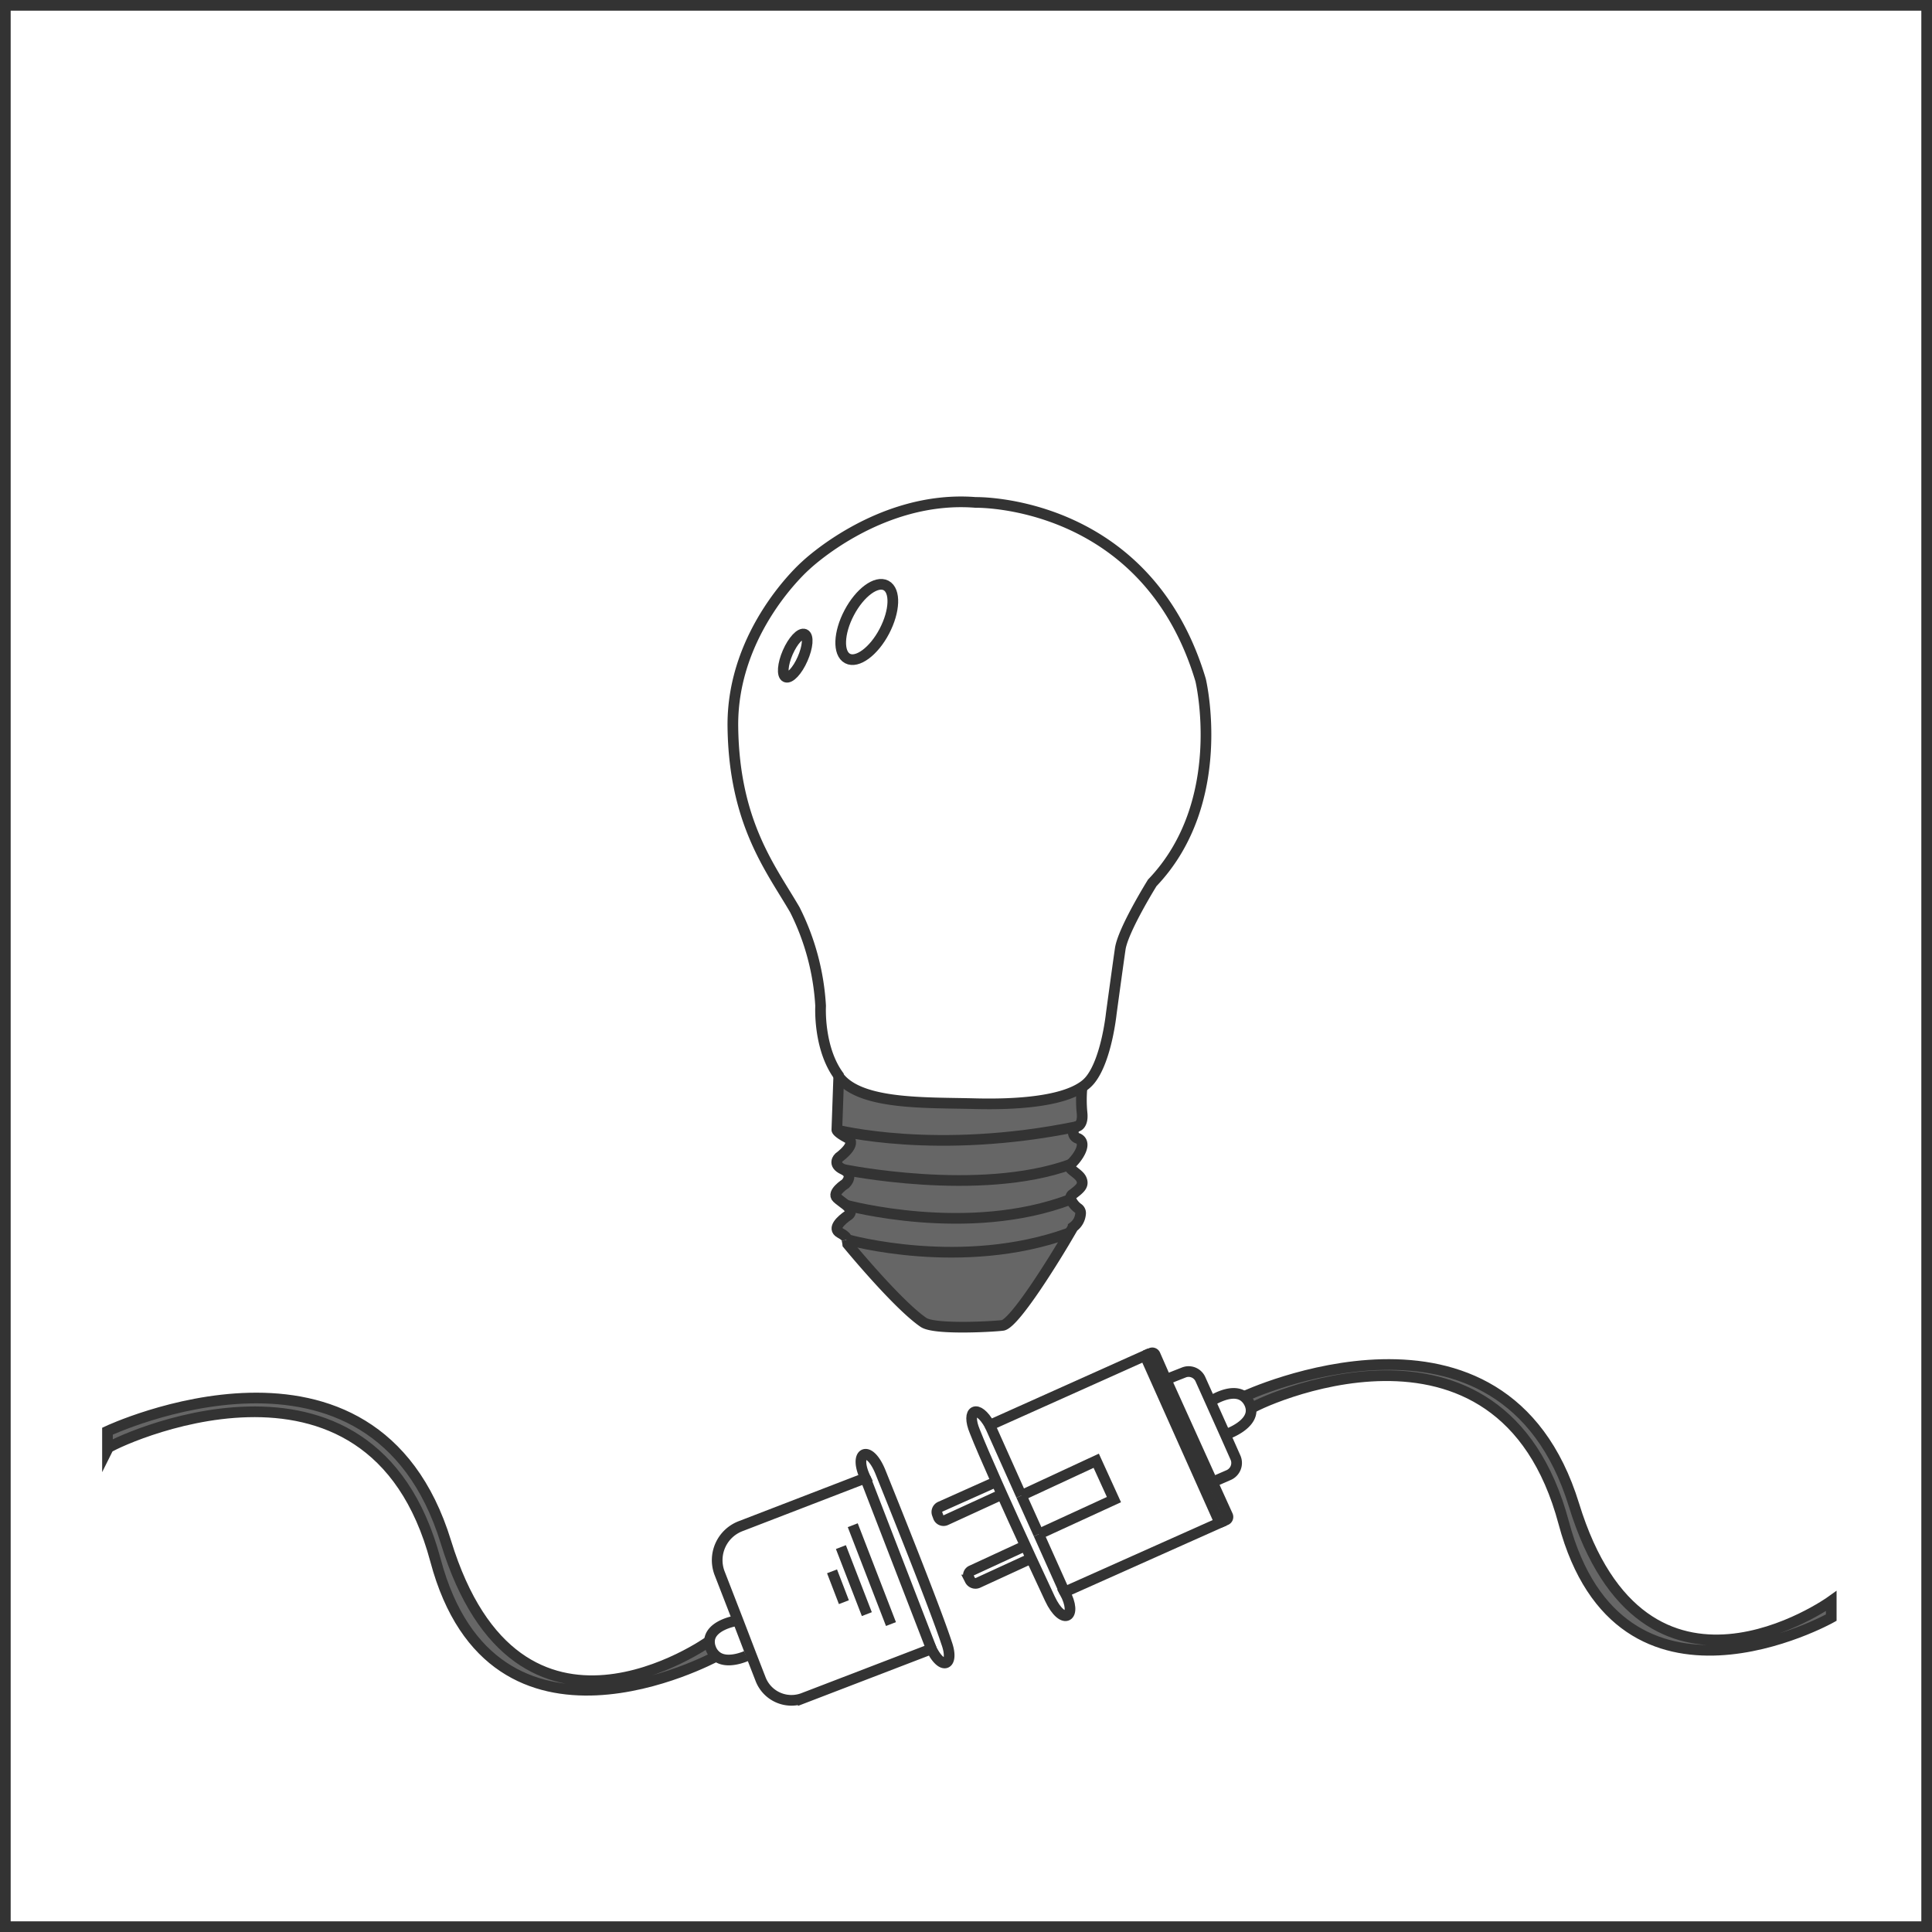 <svg xmlns="http://www.w3.org/2000/svg" id="Layer_1" data-name="Layer 1" viewBox="0 0 181 181">
  <path fill="none" stroke="#333" stroke-miterlimit="10" d="M.5.5h180v180H.5z"/>
  <path fill="#666" d="M395.56 303v1.5s-19.73 11.06-25.06-8.88c-5.93-22.19-29.19-11-29.34-10.67a1.65 1.65 0 00-.18-.56 1.69 1.69 0 00-.47-.57s24.32-11.45 30.95 10.15 24.1 9.03 24.1 9.03z" transform="translate(-224 -153)"/>
  <path fill="#666" d="M325.3 263.45c.27.58-.09.89-.8 1.43a.4.4 0 00-.18.47c-9.63 3.68-21.07.55-21.07.55-.28-.23-.63-.46-.85-.67-.54-.49.8-1.34.8-1.34s.85-.84-.22-1.33c0 0 12.72 2.63 21.34-.49-.49.4.68.8.98 1.38z" transform="translate(-224 -153)"/>
  <path fill="#666" d="M325 259.66c1 .49-.22 2-.71 2.41-8.62 3.12-21.34.49-21.34.49-1.07-.49-.41-1.12-.41-1.12s1.83-1.29.81-1.83-1-.75-1-.75 9.31 2.4 22.5-.32a.6.6 0 00.15 1.12z" transform="translate(-224 -153)"/>
  <path fill="#666" d="M324.54 268l-.38.65-.08-.05c-9.94 3.62-20.52.65-20.74.58-.07-.22-.21-.37-.68-.63-.71-.4.09-1.16.81-1.65.41-.29.17-.61-.22-.94 0 0 11.44 3.13 21.07-.55a2.05 2.05 0 00.72.88.54.54 0 01.19.51 1.69 1.69 0 01-.69 1.2z" transform="translate(-224 -153)"/>
  <path fill="#666" d="M324.08 268.55l.08.05c-1.21 2-5 8.23-6.18 8.56-.31.08-6.36.48-7.46-.27-2.46-1.68-7.1-7.33-7.1-7.33a2.78 2.78 0 00-.08-.43c.22.07 10.8 3.04 20.74-.58z" transform="translate(-224 -153)"/>
  <path fill="#666" d="M302.4 258.86l.18-5.07.08.1c2 2.62 8.1 2.38 12.74 2.5 4 .1 8-.23 10-1.54a12.53 12.53 0 000 2.4c.13 1.21-.49 1.29-.49 1.29-13.2 2.72-22.51.32-22.51.32z" transform="translate(-224 -153)"/>
  <path fill="#666" d="M290.47 306.74a1.63 1.63 0 00.11.66 1.66 1.66 0 00.51.74c-.29.16-20.87 11.32-26.29-9-6.07-22.74-30.56-10.85-30.73-10.49v-1.61s24.92-11.73 31.71 10.4 24.69 9.26 24.69 9.26z" transform="translate(-224 -153)"/>
  <path fill="none" stroke="#333" stroke-miterlimit="10" d="M290.47 306.74s-17.9 12.87-24.69-9.26-31.71-10.4-31.71-10.4v1.61c.17-.36 24.66-12.25 30.73 10.49 5.42 20.28 26 9.12 26.29 9h0" transform="translate(-224 -153)"/>
  <path fill="none" stroke="#333" stroke-miterlimit="10" d="M292.8 304.88s-2.27.41-2.33 1.86a1.63 1.63 0 00.11.66 1.66 1.66 0 00.51.74c1 .85 2.83 0 2.83 0" transform="translate(-224 -153)"/>
  <path fill="none" stroke="#333" stroke-miterlimit="10" d="M311.26 307.48l-12 4.61a3.1 3.1 0 01-4-1.77l-.93-2.39-1.22-3.18-1.7-4.38a3.41 3.41 0 012-4.4l11.67-4.5c-1.16-2.41.32-3.25 1.41-.55s5.07 12.59 6.19 16c.75 2.08-.39 2.66-1.42.56z" transform="translate(-224 -153)"/>
  <path fill="none" stroke="#333" stroke-miterlimit="10" d="M87.26 154.48l-6.19-16.01"/>
  <path fill="none" stroke="#333" stroke-miterlimit="10" d="M79.89 142.89l3.58 9.26"/>
  <path fill="none" stroke="#333" stroke-miterlimit="10" d="M78.78 144.94l2.43 6.28"/>
  <path fill="none" stroke="#333" stroke-miterlimit="10" d="M77.95 147.21l1.11 2.89"/>
  <path fill="none" stroke="#333" stroke-miterlimit="10" d="M341.16 285c.15-.35 23.41-11.52 29.34 10.67 5.33 19.94 25.06 8.88 25.06 8.88V303s-17.47 12.56-24.1-9-30.95-10.15-30.95-10.15" transform="translate(-224 -153)"/>
  <path fill="none" stroke="#333" stroke-miterlimit="10" d="M339 287.33s2.4-.84 2.2-2.36a1.65 1.65 0 00-.18-.56 1.69 1.69 0 00-.47-.57c-1.15-.87-3.1.43-3.1.43" transform="translate(-224 -153)"/>
  <path fill="none" stroke="#333" stroke-miterlimit="10" d="M316.73 286.52l14.54-6.52 7 15.66-14.53 6.49c1.28 2.34-.14 3.26-1.38.62-.38-.8-1-2.17-1.77-3.81-.18-.38-.36-.77-.54-1.18-.71-1.53-1.47-3.21-2.19-4.81l-.53-1.19c-.85-1.91-1.58-3.6-2-4.67-.85-2.03.25-2.64 1.4-.59z" transform="translate(-224 -153)"/>
  <path fill="none" stroke="#333" stroke-miterlimit="10" d="M92.73 133.52l2.95 6.59"/>
  <path fill="none" stroke="#333" stroke-miterlimit="10" d="M95.68 140.11l1.63 3.62"/>
  <path fill="none" stroke="#333" stroke-miterlimit="10" d="M97.31 143.73l2.44 5.45"/>
  <path fill="none" stroke="#333" stroke-miterlimit="10" d="M317.34 291.81l-5.25 2.35a.54.54 0 00-.29.67l.1.27a.52.52 0 00.72.31l5.25-2.41" transform="translate(-224 -153)"/>
  <path fill="none" stroke="#333" stroke-miterlimit="10" d="M320.06 297.81l-5.06 2.34a.49.49 0 00-.23.66l.1.21a.58.58 0 00.75.27l5-2.3" transform="translate(-224 -153)"/>
  <path fill="none" stroke="#333" stroke-miterlimit="10" d="M95.68 140.11l7.02-3.26 1.66 3.64-7.05 3.24"/>
  <path fill="none" stroke="#333" stroke-miterlimit="10" d="M331.27 280l.56-.23a.29.29 0 01.39.15l1 2.28 4.35 9.61 1.44 3.17a.31.31 0 01-.16.42l-.61.26" transform="translate(-224 -153)"/>
  <path fill="none" stroke="#333" stroke-miterlimit="10" d="M333.26 282.23l1.65-.65a1.21 1.21 0 011.55.63l.93 2.07 1.4 3.12.95 2.14a1.24 1.24 0 01-.65 1.66l-1.47.64" transform="translate(-224 -153)"/>
  <path fill="none" stroke="#333" stroke-miterlimit="10" d="M302.58 253.79c-1.93-2.62-1.7-6.55-1.7-6.55a22.94 22.94 0 00-2.41-9c-2.19-3.78-5.69-8.09-5.81-17.13s6.79-15.1 6.79-15.1 6.91-6.66 15.95-5.94c0 0 16-.36 21.08 16.64 0 0 2.73 11.41-4.53 19 0 0-2.74 4.4-3 6.19s-.84 6.06-.84 6.06-.44 4.28-1.95 6.18a3.16 3.16 0 01-.81.72c-2 1.31-6 1.64-10 1.54-4.64-.12-10.71.12-12.74-2.5z" transform="translate(-224 -153)"/>
  <path fill="none" stroke="#333" stroke-miterlimit="10" d="M303.34 269.13a2.78 2.78 0 01.08.43s4.64 5.65 7.1 7.33c1.1.75 7.15.35 7.46.27 1.2-.33 5-6.52 6.18-8.56l.38-.65a1.69 1.69 0 00.69-1.21.54.54 0 00-.19-.51 2.05 2.05 0 01-.72-.88.4.4 0 01.18-.47c.71-.54 1.07-.85.8-1.43s-1.47-1-1-1.38 1.69-1.92.71-2.41a.6.6 0 01-.13-1.12s.62-.08.49-1.29a12.53 12.53 0 010-2.4h0" transform="translate(-224 -153)"/>
  <path fill="none" stroke="#333" stroke-miterlimit="10" d="M302.58 253.79l-.18 5.07s0 .22 1 .75-.81 1.83-.81 1.83-.66.63.41 1.12.22 1.33.22 1.33-1.34.85-.8 1.34c.22.21.57.44.85.67s.63.65.22.94c-.72.49-1.52 1.25-.81 1.65.47.26.61.41.68.63" transform="translate(-224 -153)"/>
  <path fill="none" stroke="#333" stroke-miterlimit="10" d="M302.4 258.86s9.31 2.4 22.5-.32" transform="translate(-224 -153)"/>
  <path fill="none" stroke="#333" stroke-miterlimit="10" d="M303 262.56s12.72 2.63 21.34-.49" transform="translate(-224 -153)"/>
  <path fill="none" stroke="#333" stroke-miterlimit="10" d="M303.25 265.9s11.44 3.13 21.07-.55" transform="translate(-224 -153)"/>
  <path fill="none" stroke="#333" stroke-miterlimit="10" d="M303.34 269.12h0c.22.07 10.8 3 20.74-.58" transform="translate(-224 -153)"/>
  <path fill="none" stroke="#333" stroke-miterlimit="10" d="M303.56 210.4c-1 1.89-1.07 3.81-.16 4.29s2.46-.66 3.45-2.55 1.07-3.81.16-4.29-2.46.67-3.45 2.55z" transform="translate(-224 -153)"/>
  <path fill="none" stroke="#333" stroke-miterlimit="10" d="M299.19 214.73c-.48 1.1-1.19 1.86-1.57 1.7s-.3-1.21.18-2.31 1.19-1.87 1.58-1.7.3 1.2-.19 2.31z" transform="translate(-224 -153)"/>
</svg>
